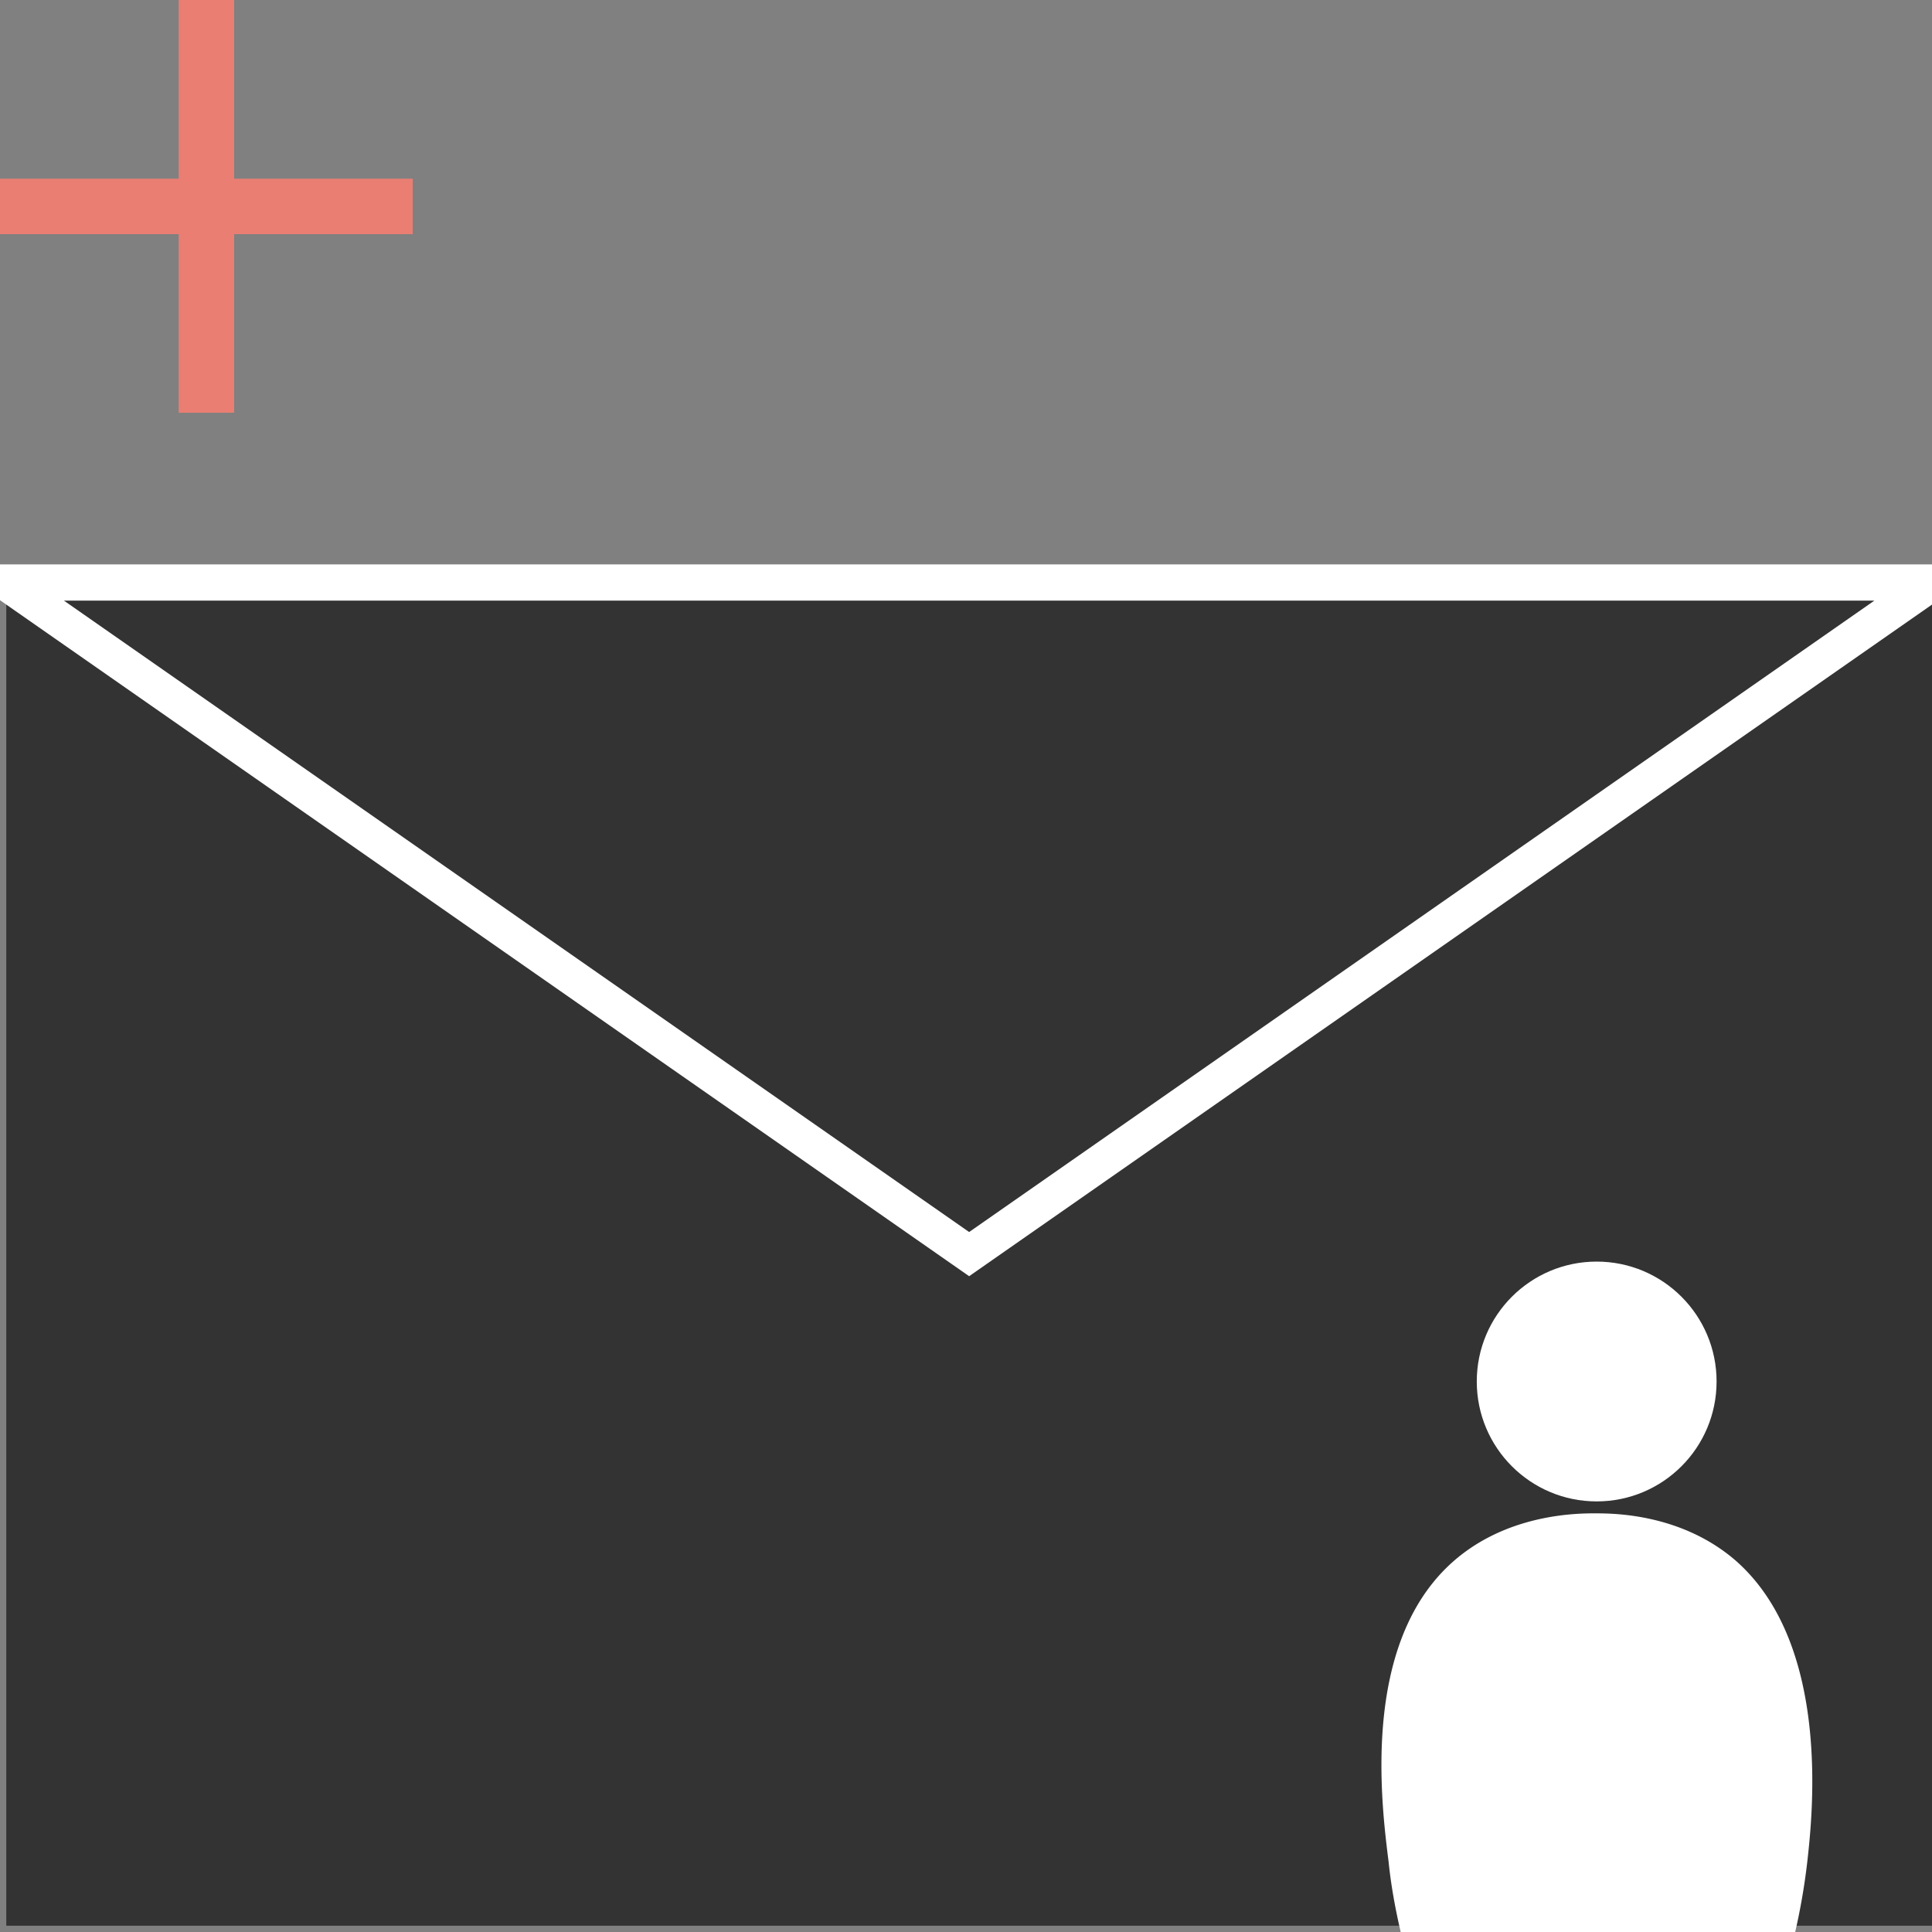 <svg xmlns="http://www.w3.org/2000/svg" viewBox="0 0 160 160"><rect x="0" y="0" width="160" height="160" fill="#808080" stroke="none"/><defs><style>.cls-1{fill:#ea7e73;}.cls-2,.cls-3{fill:#333;}.cls-3{stroke:#fff;stroke-miterlimit:10;stroke-width:3px;}.cls-4{fill:#fff;}</style></defs><title>invite_manager_160x160</title><g id="service1"><g id="icons_vxv-2" data-name="icons_vxv"><rect class="cls-1" x="14.8" width="4.59" height="34.18"/><rect class="cls-1" x="14.8" width="4.59" height="34.18" transform="translate(34.18 0) rotate(90)"/><rect class="cls-2" x="0.52" y="48.24" width="159.48" height="111.24"/><polygon class="cls-3" points="80.26 103.86 160 48.24 0.52 48.24 80.26 103.86"/><path class="cls-4" d="M149.67,154.2a52.84,52.84,0,0,1-1,5.8H116c-.47-2-.82-4-1-5.8-.61-4.83-2.23-17.67,4.94-24.51,4.65-4.43,10.91-4.37,12.37-4.36s7,.07,11.44,3.92C151.69,136.23,150.09,150.46,149.67,154.2Z"/><circle class="cls-4" cx="132.23" cy="114.41" r="9.93"/></g></g></svg>